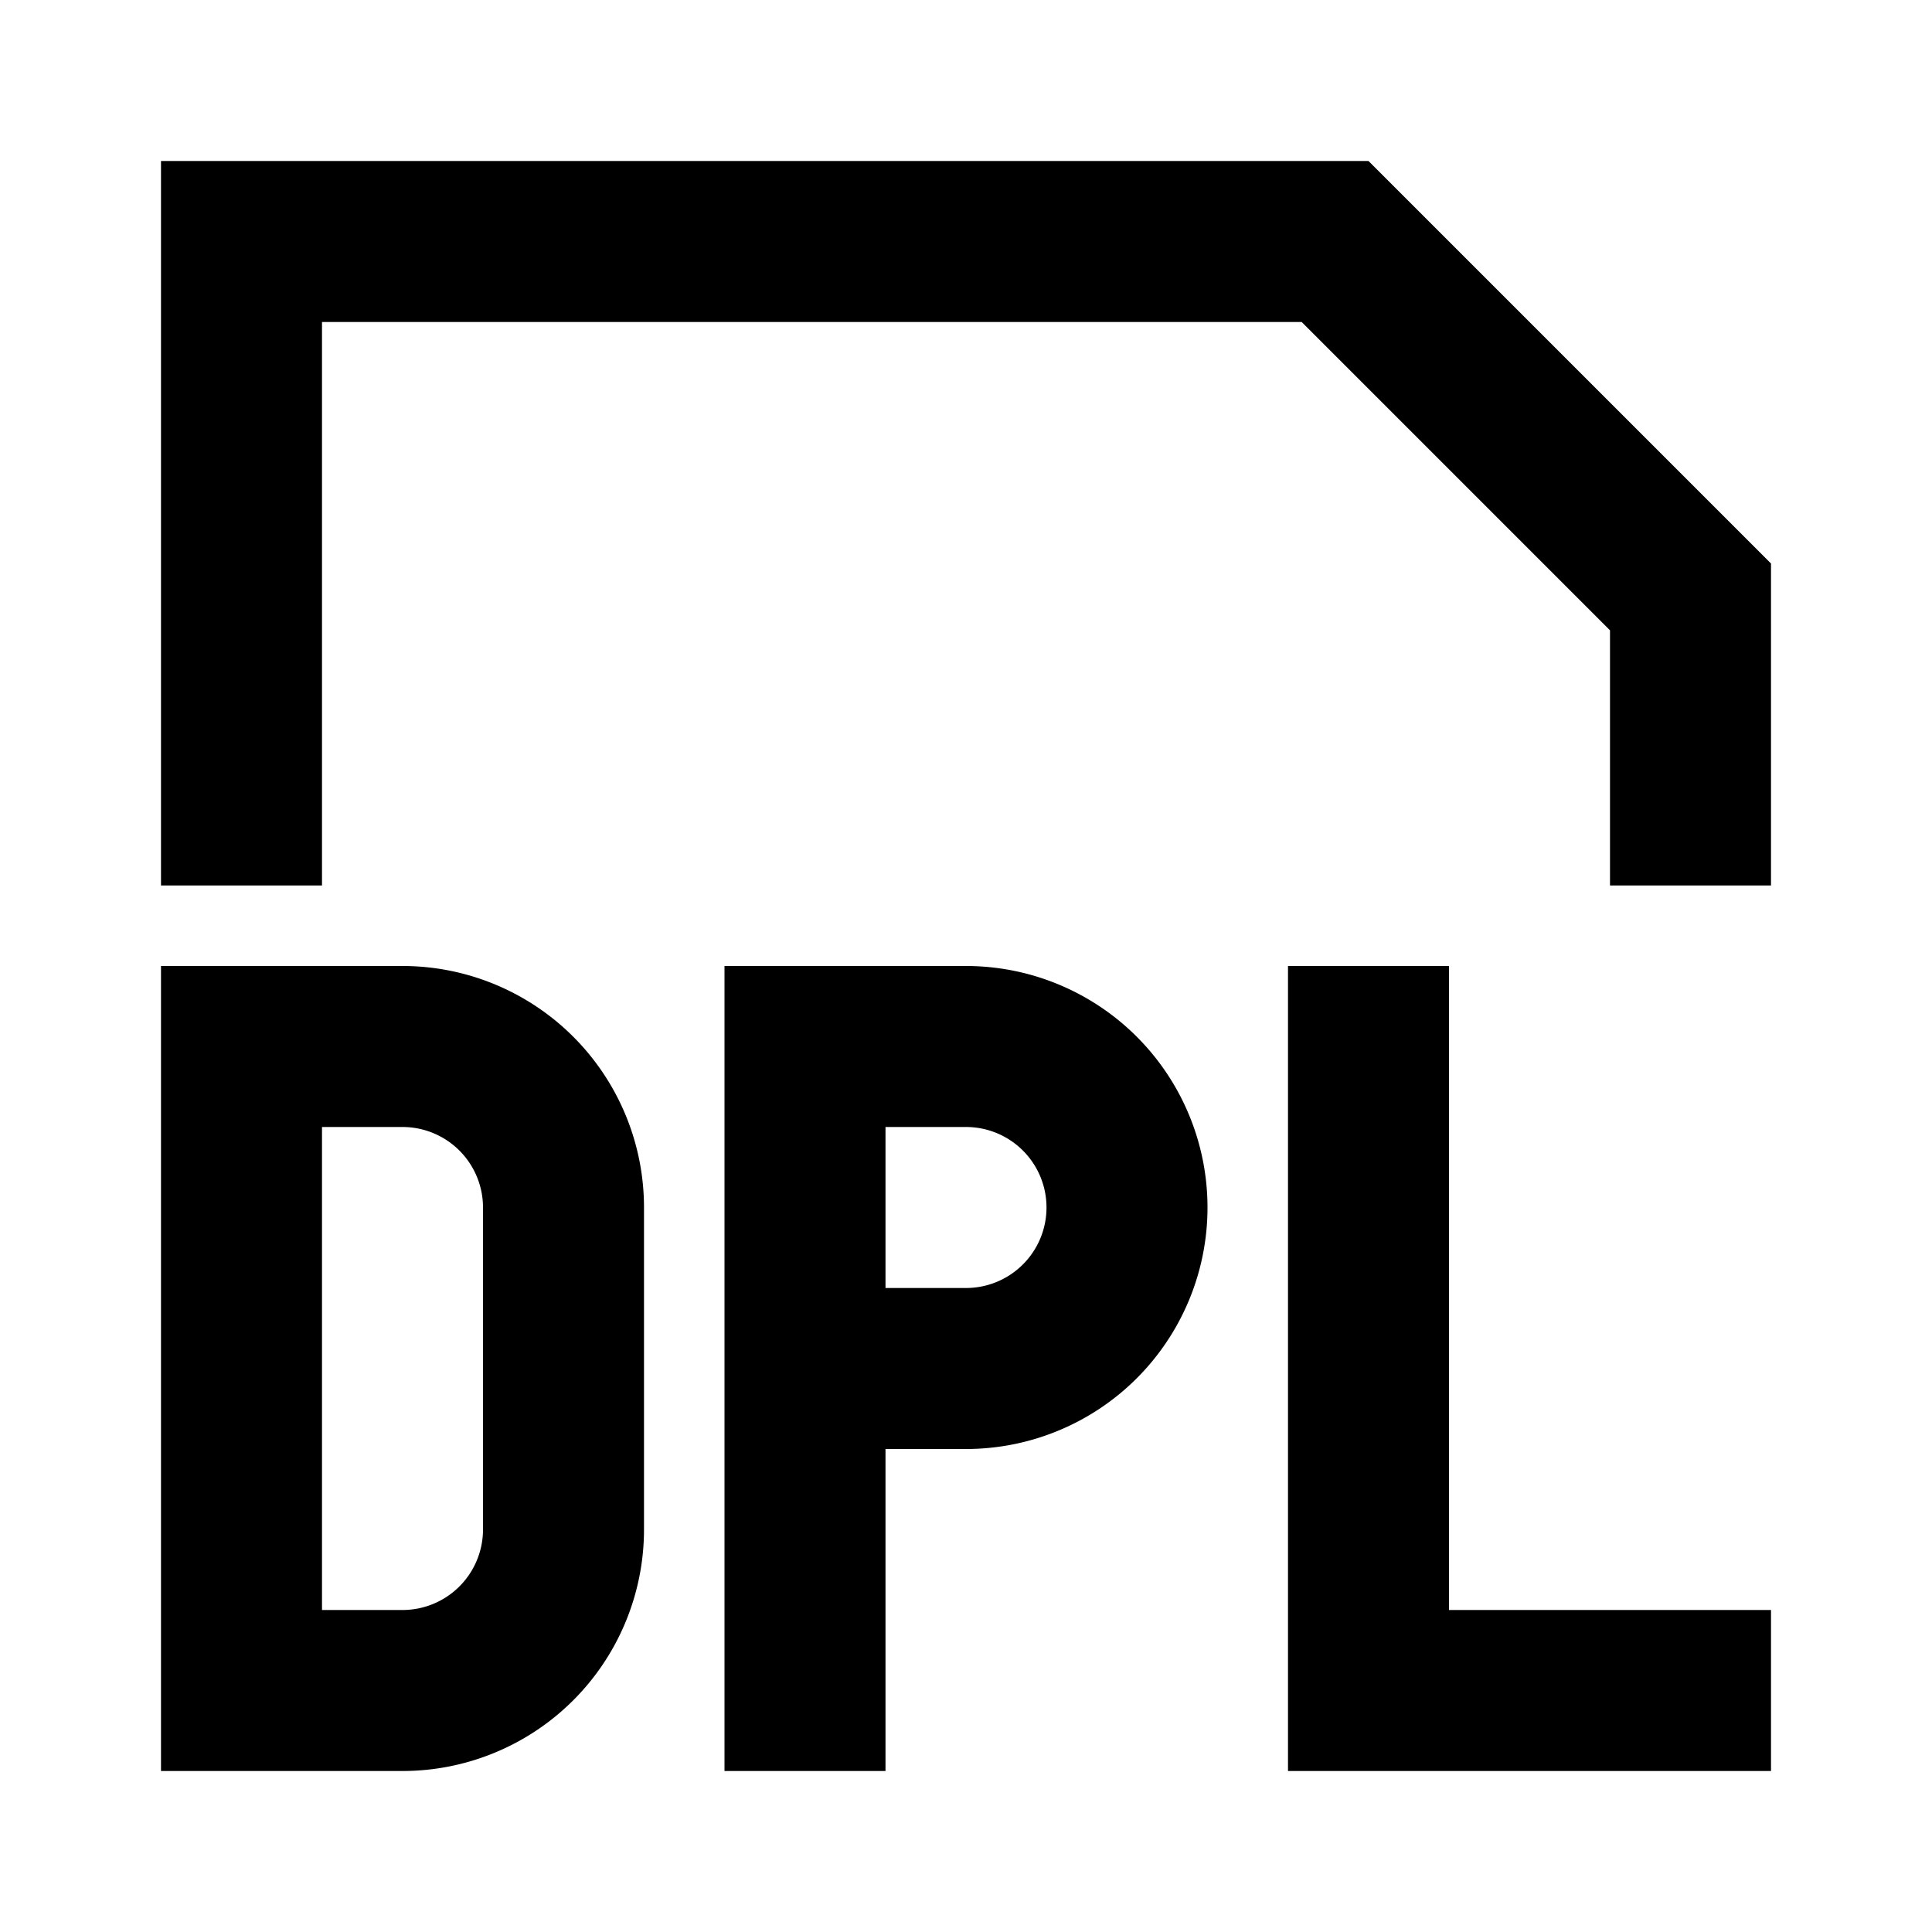 <svg xmlns="http://www.w3.org/2000/svg" viewBox="0 0 48 48"><rect width="48" height="48" style="fill:none"/><path d="M44,40v4H32V24h4V40ZM10,28H8V40h2a2,2,0,0,0,2-2V30a2,2,0,0,0-2-2m0-4a6,6,0,0,1,6,6v8a6,6,0,0,1-6,6H4V24Zm14,4H22v4h2a2,2,0,0,0,0-4m0-4a6,6,0,0,1,6,6h0a6,6,0,0,1-6,6H22v8H18V24ZM34,4H4V22H8V8H32.34L40,15.66V22h4V14Z"/></svg>